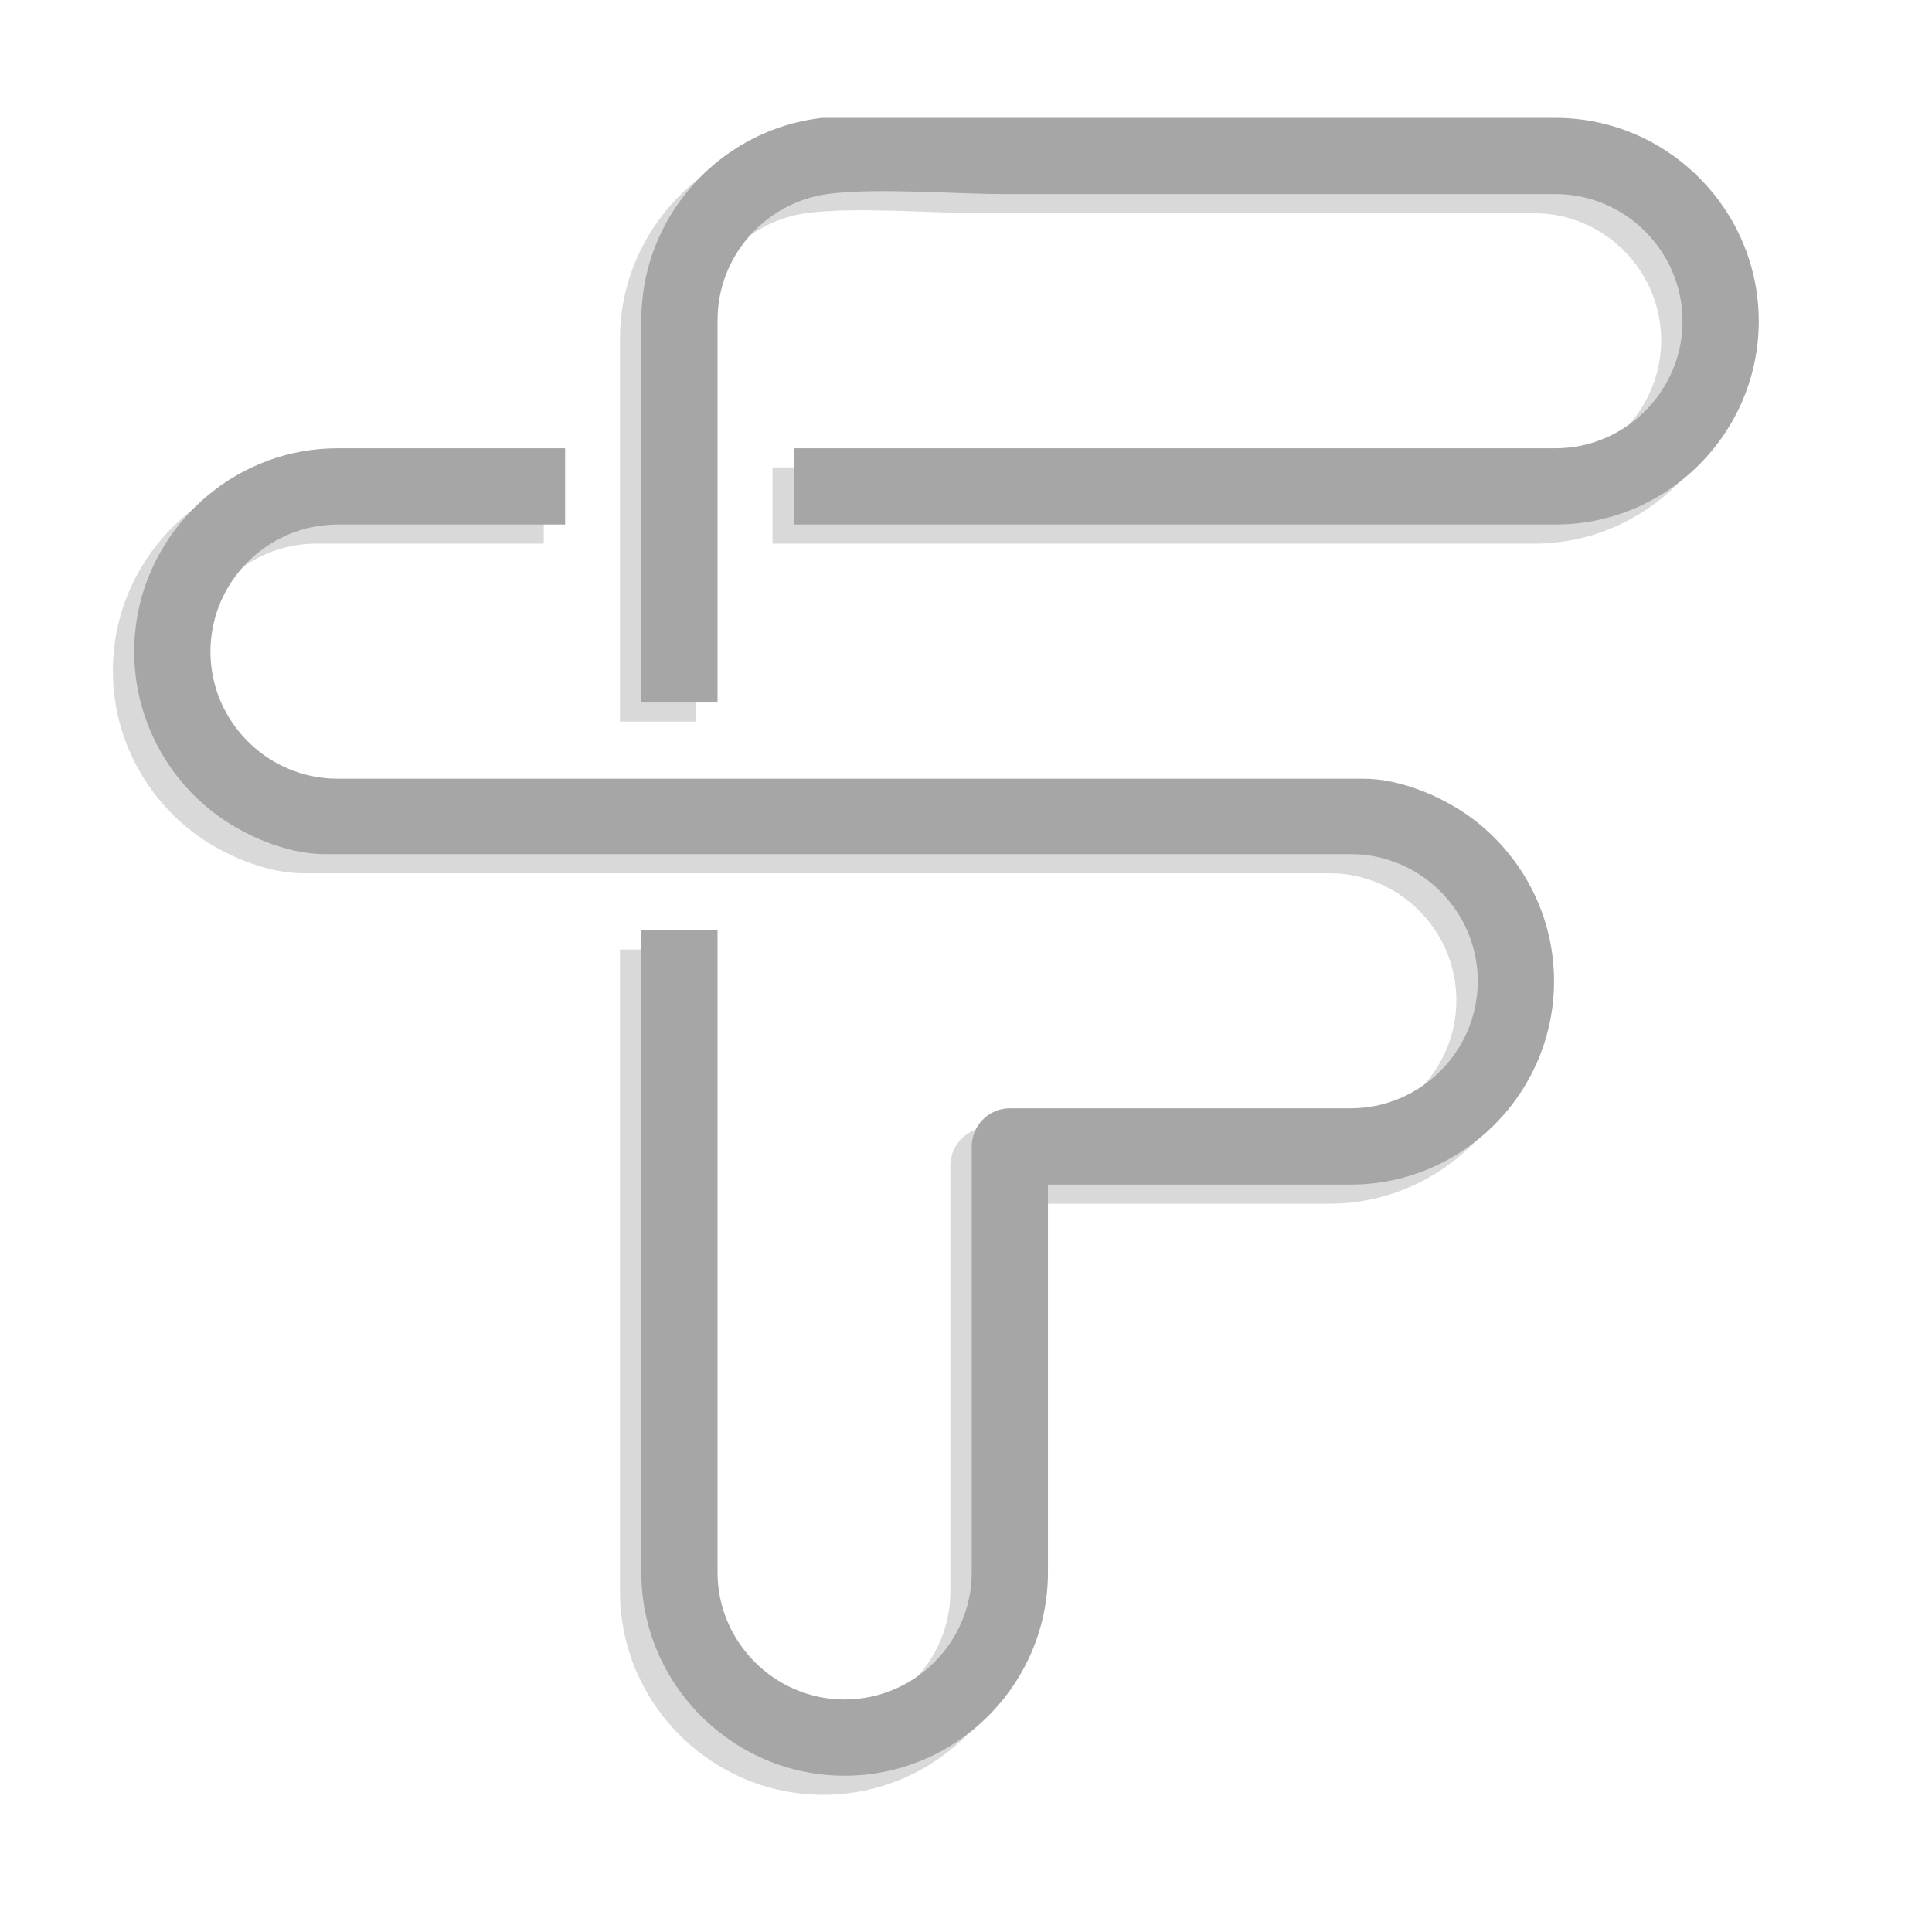 <svg xmlns="http://www.w3.org/2000/svg" xmlns:xlink="http://www.w3.org/1999/xlink" width="500" zoomAndPan="magnify" viewBox="0 0 375 375" height="500" preserveAspectRatio="xMidYMid meet" version="1.0"><defs><clipPath id="759caab8ee"><path d="M 120 26.586 L 337.457 26.586 L 337.457 141 L 120 141 Z M 120 26.586 " clip-rule="nonzero"/></clipPath><clipPath id="a6c190d33c"><path d="M 21.707 90 L 298 90 L 298 348.336 L 21.707 348.336 Z M 21.707 90 " clip-rule="nonzero"/></clipPath><clipPath id="20784b72d4"><path d="M 124 22.879 L 341.602 22.879 L 341.602 137 L 124 137 Z M 124 22.879 " clip-rule="nonzero"/></clipPath><clipPath id="28f851b8be"><path d="M 26 87 L 302 87 L 302 344.629 L 26 344.629 Z M 26 87 " clip-rule="nonzero"/></clipPath></defs><g clip-path="url(#759caab8ee)"><path fill="#d9d9d9" d="M 190.738 41.383 L 297.762 41.383 C 311.328 41.383 322.434 52.488 322.434 66.051 C 322.434 79.617 311.328 90.723 297.762 90.723 C 248.488 90.723 199.215 90.723 149.941 90.723 L 149.941 105.516 C 199.215 105.516 248.488 105.516 297.762 105.516 C 319.473 105.516 337.227 87.762 337.227 66.051 C 337.227 44.34 319.473 26.586 297.762 26.586 L 155.492 26.586 C 144.754 27.766 135.262 33.305 128.863 41.383 C 123.527 48.117 120.332 56.609 120.332 65.82 C 120.332 90.574 120.332 115.309 120.332 140.062 L 135.129 140.062 C 135.129 115.309 135.129 90.574 135.129 65.82 C 135.129 53.402 144.422 43.062 156.406 41.383 C 165.637 40.102 181.078 41.383 190.738 41.383 Z M 190.738 41.383 " fill-opacity="1" fill-rule="evenodd"/></g><g clip-path="url(#a6c190d33c)"><path fill="#d9d9d9" d="M 37.117 161.273 C 42.867 165.777 51.477 169.504 58.859 169.504 C 125.238 169.504 191.633 169.504 258.027 169.504 C 258.977 169.504 259.926 169.551 260.855 169.652 C 273.105 171.082 282.68 181.555 282.68 194.156 C 282.68 207.738 271.594 218.824 258.027 218.824 L 191.863 218.824 C 187.793 218.824 184.465 222.168 184.465 226.223 L 184.465 308.91 C 184.465 322.473 173.359 333.582 159.797 333.582 C 146.23 333.582 135.125 322.477 135.125 308.91 C 135.125 267.367 135.125 225.824 135.125 184.297 L 120.332 184.297 C 120.332 225.824 120.332 267.367 120.332 308.91 C 120.332 330.621 138.086 348.375 159.797 348.375 C 181.508 348.375 199.262 330.621 199.262 308.91 L 199.262 233.637 L 258.027 233.637 C 279.719 233.637 297.492 215.867 297.492 194.156 C 297.492 181.586 291.523 170.332 282.281 163.086 C 276.527 158.582 267.918 154.855 260.535 154.855 C 194.156 154.855 127.762 154.855 61.367 154.855 C 60.418 154.855 59.473 154.805 58.523 154.688 C 46.293 153.277 36.699 142.805 36.699 130.188 C 36.699 116.621 47.805 105.516 61.371 105.516 C 76.098 105.516 90.812 105.516 105.539 105.516 L 105.539 90.723 L 61.371 90.723 C 51.941 90.723 43.234 94.078 36.434 99.664 C 27.574 106.914 21.906 117.918 21.906 130.188 C 21.906 142.371 27.539 153.777 37.117 161.273 Z M 37.117 161.273 " fill-opacity="1" fill-rule="evenodd"/></g><g clip-path="url(#20784b72d4)"><path fill="#a6a6a6" d="M 194.883 37.672 L 301.91 37.672 C 315.473 37.672 326.578 48.777 326.578 62.344 C 326.578 75.906 315.477 87.012 301.91 87.012 C 252.637 87.012 203.363 87.012 154.09 87.012 L 154.09 101.809 C 203.363 101.809 252.637 101.809 301.91 101.809 C 323.621 101.809 341.375 84.055 341.375 62.344 C 341.375 40.633 323.617 22.879 301.91 22.879 L 159.641 22.879 C 148.902 24.059 139.41 29.594 133.008 37.672 C 127.672 44.406 124.48 52.902 124.48 62.113 C 124.48 86.867 124.48 111.602 124.48 136.355 L 139.277 136.355 C 139.277 111.602 139.277 86.863 139.277 62.113 C 139.277 49.695 148.57 39.352 160.555 37.672 C 169.781 36.391 185.227 37.672 194.883 37.672 Z M 194.883 37.672 " fill-opacity="1" fill-rule="evenodd"/></g><g clip-path="url(#28f851b8be)"><path fill="#a6a6a6" d="M 41.262 157.566 C 47.016 162.07 55.625 165.793 63.004 165.793 C 129.383 165.793 195.781 165.793 262.176 165.793 C 263.125 165.793 264.07 165.844 265 165.941 C 277.254 167.371 286.828 177.844 286.828 190.445 C 286.828 204.027 275.742 215.117 262.176 215.117 L 196.012 215.117 C 191.938 215.117 188.613 218.457 188.613 222.516 L 188.613 305.199 C 188.613 318.766 177.508 329.871 163.941 329.871 C 150.379 329.871 139.273 318.766 139.273 305.199 C 139.273 263.66 139.273 222.113 139.273 180.59 L 124.477 180.59 C 124.477 222.113 124.477 263.66 124.477 305.199 C 124.477 326.914 142.23 344.668 163.941 344.668 C 185.652 344.668 203.406 326.91 203.406 305.199 L 203.406 229.93 L 262.172 229.93 C 283.867 229.93 301.637 212.156 301.637 190.445 C 301.637 177.879 295.668 166.625 286.426 159.375 C 280.676 154.871 272.062 151.148 264.684 151.148 C 198.305 151.148 131.91 151.148 65.512 151.148 C 64.566 151.148 63.617 151.098 62.672 150.98 C 50.438 149.57 40.848 139.098 40.848 126.477 C 40.848 112.914 51.953 101.809 65.516 101.809 C 80.246 101.809 94.957 101.809 109.688 101.809 L 109.688 87.012 L 65.516 87.012 C 56.09 87.012 47.379 90.371 40.582 95.957 C 31.719 103.203 26.051 114.211 26.051 126.477 C 26.051 138.664 31.688 150.066 41.262 157.566 Z M 41.262 157.566 " fill-opacity="1" fill-rule="evenodd"/></g></svg>